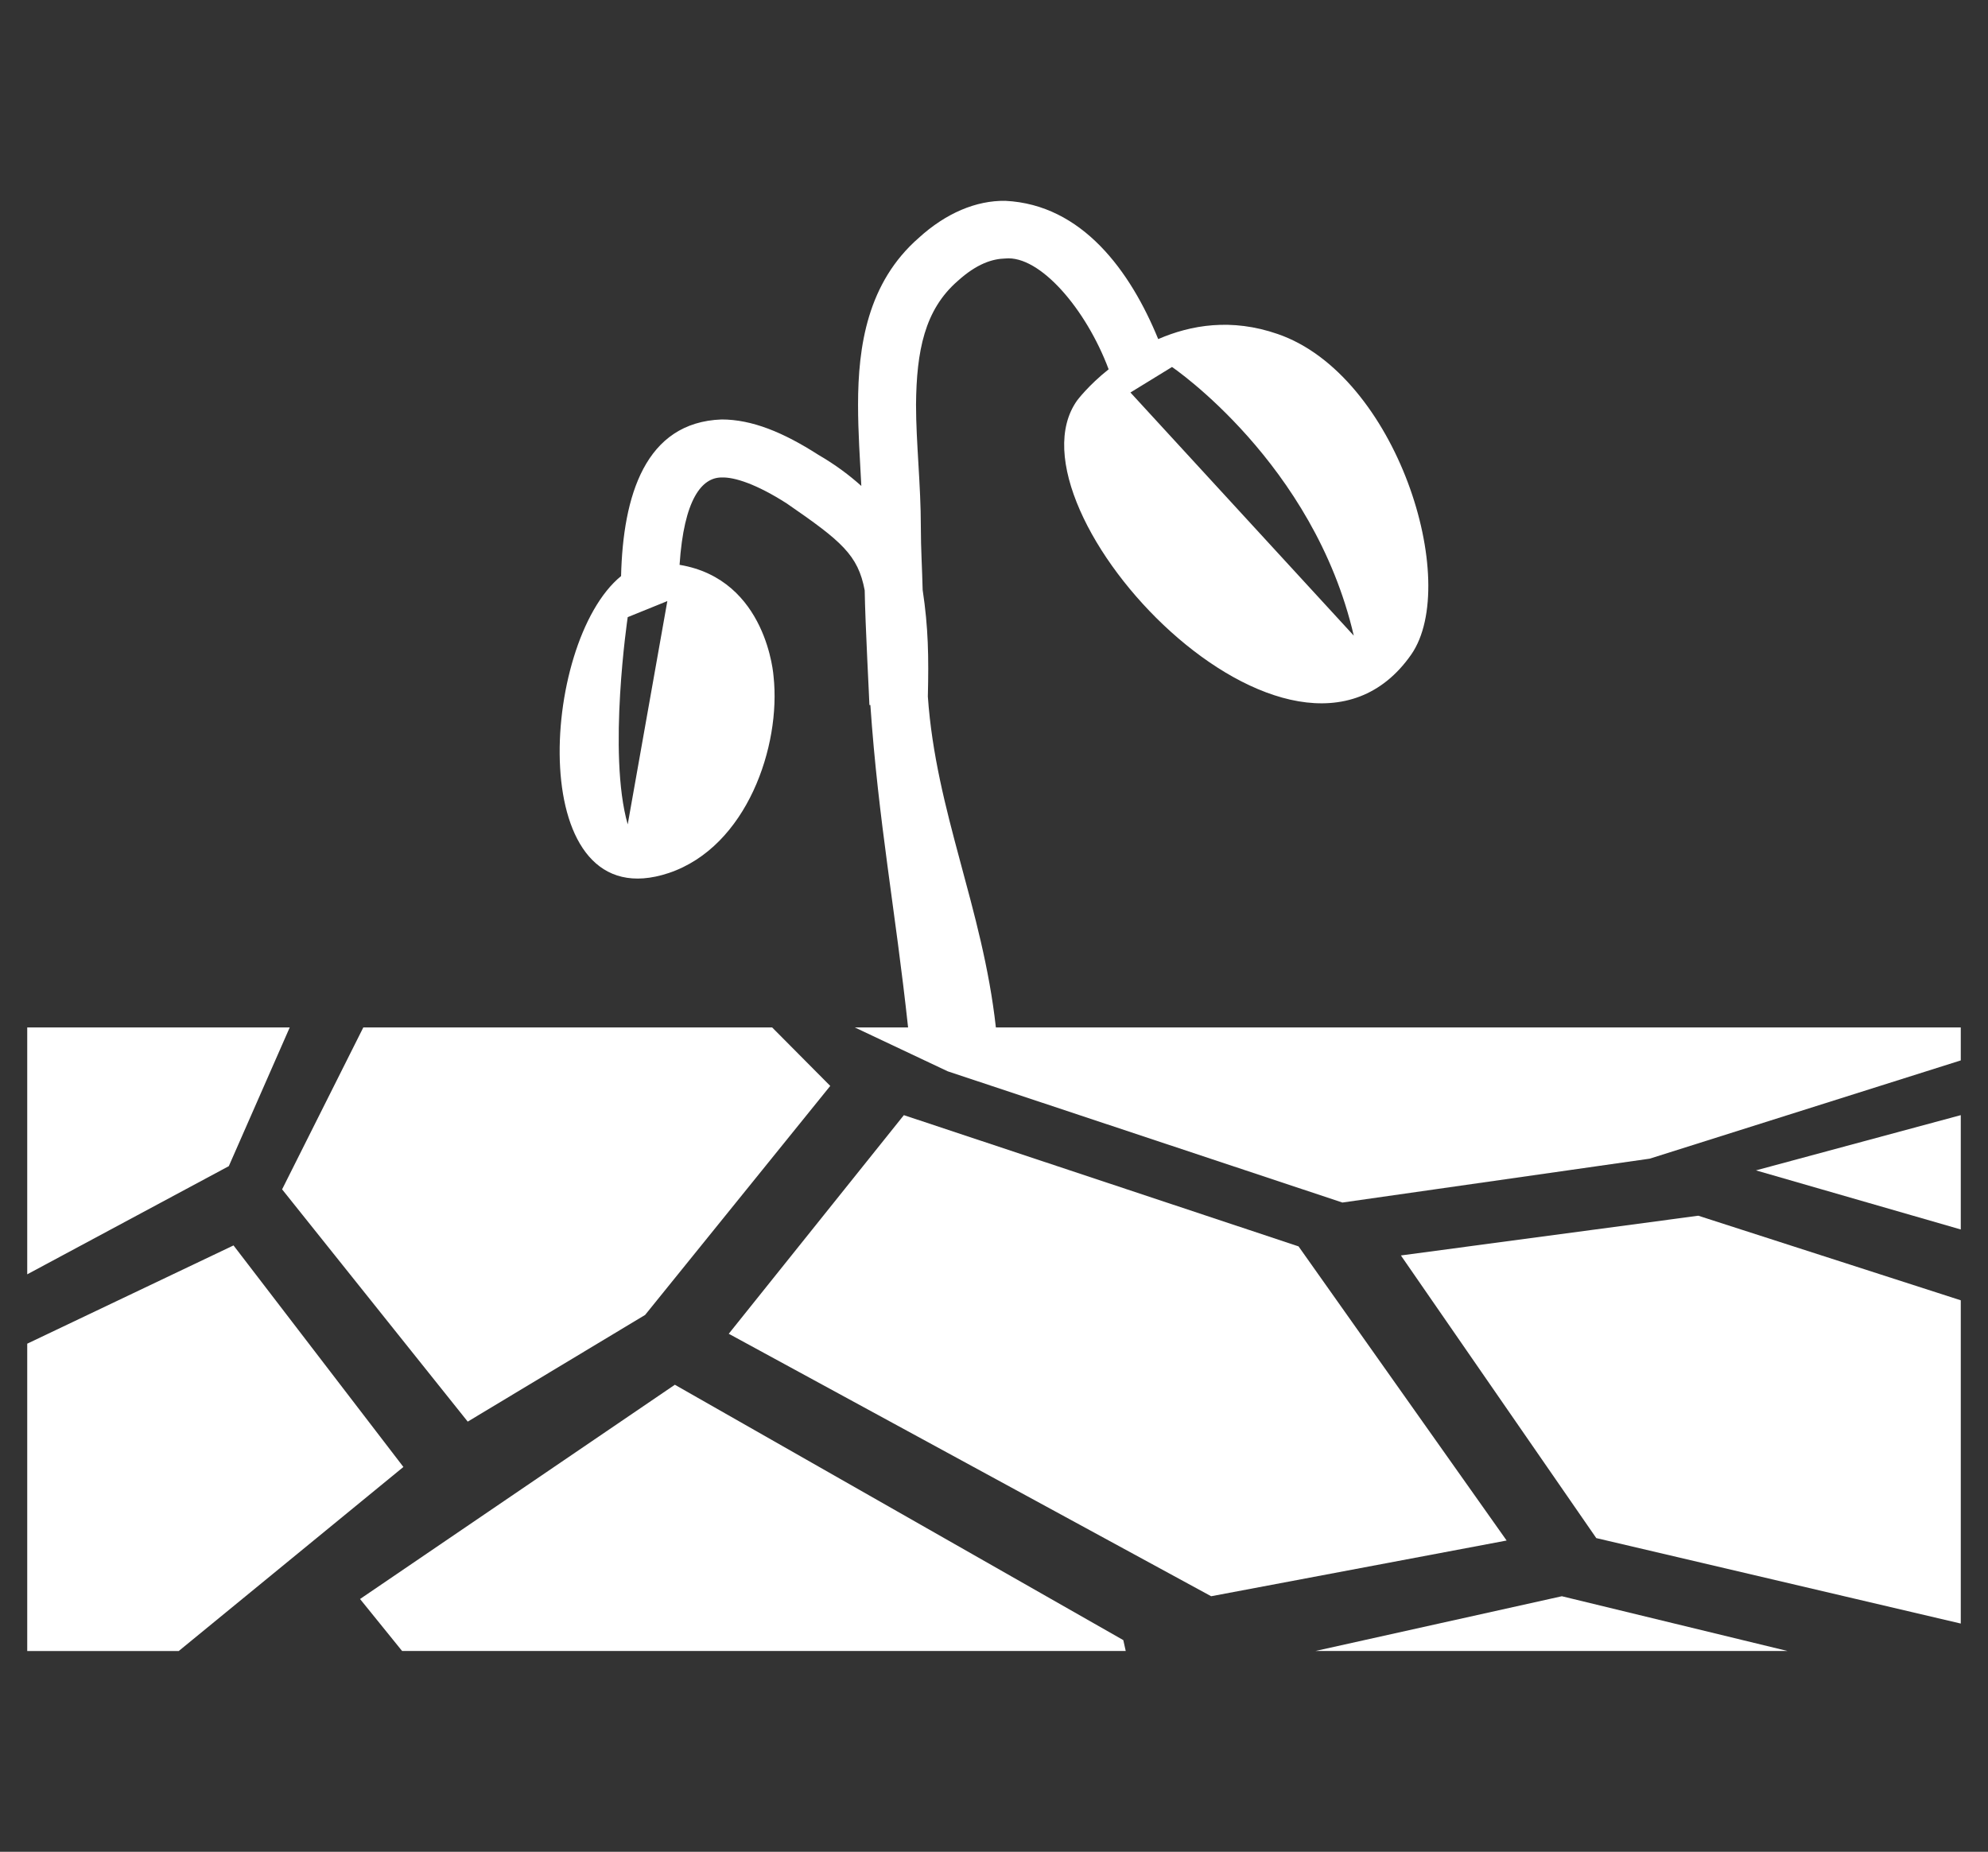 <?xml version="1.0" encoding="utf-8"?>
<!-- Generator: Adobe Illustrator 17.0.0, SVG Export Plug-In . SVG Version: 6.00 Build 0)  -->
<!DOCTYPE svg PUBLIC "-//W3C//DTD SVG 1.1//EN" "http://www.w3.org/Graphics/SVG/1.1/DTD/svg11.dtd">
<svg version="1.1" id="Layer_1" xmlns="http://www.w3.org/2000/svg" xmlns:xlink="http://www.w3.org/1999/xlink" x="0px" y="0px"
	 width="73px" height="68px" viewBox="0 0 73 68" enable-background="new 0 0 73 68" xml:space="preserve">
<rect x="0" y="0" width="73" height="68" fill="#333333" stroke="none"/>
<g>
	<path fill="#FFFFFF" d="M55.324,56.569l-10.85,2.046L26.76,48.977l6.43-8.028l14.493,4.819L55.324,56.569z M72,37.728v1.211
		l-11.422,3.608l-11.285,1.611l-14.493-4.819l-3.412-1.611h1.957c-0.466-4.318-1.092-7.575-1.385-11.839h-0.035
		c0-0.137-0.155-3-0.173-4.211c-0.244-1.3-0.852-1.806-2.862-3.191c-1.109-0.71-1.921-0.972-2.392-0.954
		c-0.728,0-1.384,0.799-1.544,3.208c3.226,0.537,3.452,4.105,3.452,4.105c0.275,2.534-0.972,6.244-3.847,7.211
		c-5.307,1.771-4.753-8.458-1.753-10.903c0.071-2.947,0.883-5.649,3.692-5.751c1.109,0,2.254,0.466,3.555,1.3
		c0.626,0.364,1.127,0.741,1.575,1.141c-0.049-0.968-0.12-1.957-0.12-2.982c0-2.148,0.346-4.486,2.236-6.133
		c0.99-0.901,2.099-1.371,3.173-1.354c2.822,0.138,4.593,2.583,5.613,5.077c1.198-0.519,2.689-0.777,4.389-0.186
		c4.367,1.504,6.74,9.115,4.903,11.768c-4.318,6.186-15.132-5.303-12.27-9.328c0,0,0.413-0.555,1.158-1.145
		c-0.83-2.219-2.529-4.193-3.794-4.069c-0.47,0.013-1.043,0.186-1.753,0.83c-1.211,1.056-1.509,2.565-1.526,4.539
		c0,1.389,0.177,2.951,0.177,4.491c0,0.816,0.049,1.527,0.066,2.308c0.209,1.385,0.226,2.458,0.191,3.918
		c0.297,4.247,2.01,7.748,2.498,12.15H72z M41.51,14.413l8.201,8.928c-1.473-6.346-6.674-9.865-6.674-9.865L41.51,14.413z
		 M24.505,22.072l-1.455,0.59c0,0-0.745,5.01,0,7.61L24.505,22.072z M17.175,52.203l6.514-3.918l6.798-8.409l-2.134-2.148H13.341
		l-2.982,5.946L17.175,52.203z M24.781,50.849l-11.56,7.868l1.544,1.908h26.572l-0.089-0.399L24.781,50.849z M1,37.728v9.066
		l7.402-3.972l2.237-5.094H1z M51.441,46.101l7.175,10.379L72,59.618v-11.87l-9.638-3.106L51.441,46.101z M72,45.147v-4.198
		l-7.521,2.028L72,45.147z M8.575,45.733L1,49.341v11.285h5.564l8.249-6.758L8.575,45.733z M48.304,60.625h17.333l-8.285-2.01
		L48.304,60.625z M48.304,60.625"/>
</g>
</svg>
